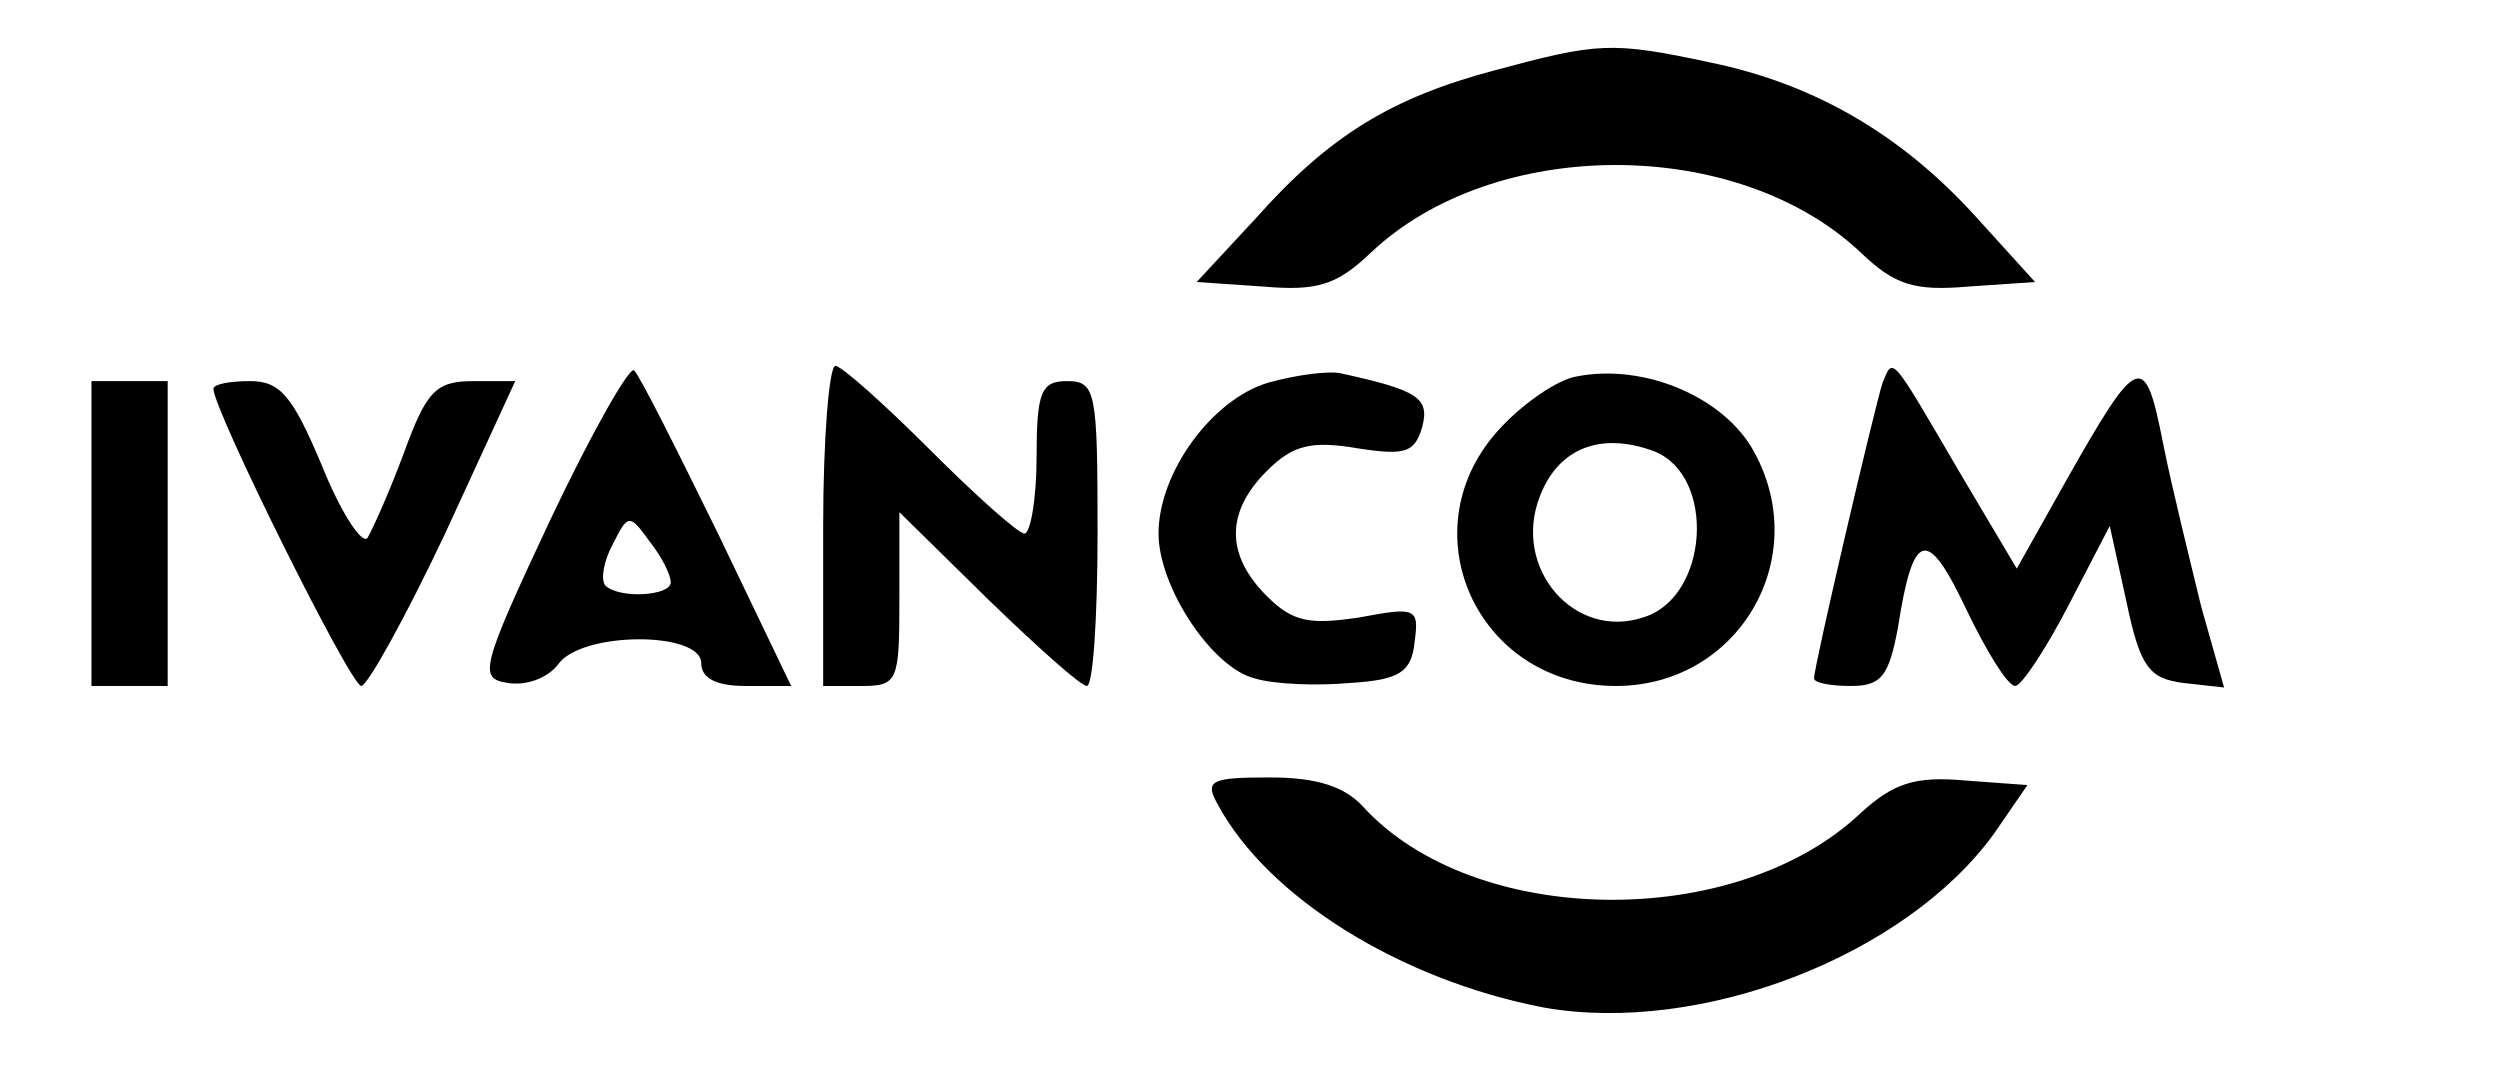 <?xml version="1.0" standalone="no"?>
<!DOCTYPE svg PUBLIC "-//W3C//DTD SVG 20010904//EN"
 "http://www.w3.org/TR/2001/REC-SVG-20010904/DTD/svg10.dtd">
<svg version="1.0" xmlns="http://www.w3.org/2000/svg"
 width="164pt" height="71pt" viewBox="0 0 164 71"
 preserveAspectRatio="xMidYMid meet">

<g transform="translate(0,71) scale(0.1,-0.1)"
fill="#000000" stroke="none">
<path d="M981 664 c-68 -18 -109 -43 -157 -97 l-39 -42 44 -3 c35 -3 48 1 70
22 81 77 241 77 322 0 22 -21 35 -25 70 -22 l44 3 -39 43 c-49 54 -106 87
-174 101 -65 14 -74 13 -141 -5z"/>
<path d="M361 369 c-46 -98 -47 -104 -28 -107 12 -2 26 3 33 12 15 22 94 22
94 1 0 -10 10 -15 29 -15 l30 0 -48 100 c-27 55 -51 103 -55 107 -3 3 -28 -41
-55 -98z m79 -41 c0 -9 -34 -11 -43 -2 -3 4 -1 16 5 27 10 20 11 20 24 2 8
-10 14 -22 14 -27z"/>
<path d="M540 365 l0 -105 25 0 c24 0 25 3 25 57 l0 57 58 -57 c32 -31 61 -57
65 -57 4 0 7 45 7 100 0 93 -1 100 -20 100 -17 0 -20 -7 -20 -50 0 -27 -4 -50
-8 -50 -4 0 -32 25 -62 55 -30 30 -58 55 -62 55 -4 0 -8 -47 -8 -105z"/>
<path d="M832 459 c-37 -11 -72 -59 -72 -99 0 -35 35 -88 63 -95 13 -4 41 -5
63 -3 32 2 40 7 42 27 3 22 1 23 -36 16 -33 -5 -44 -3 -61 14 -27 27 -27 55 0
82 17 17 29 20 59 15 32 -5 38 -3 43 14 5 19 -3 24 -53 35 -8 2 -30 -1 -48 -6z"/>
<path d="M1034 463 c-12 -2 -34 -17 -49 -33 -63 -66 -17 -170 75 -170 80 0
129 83 91 153 -19 36 -72 59 -117 50z m51 -49 c41 -16 36 -96 -7 -109 -45 -15
-86 32 -68 79 12 32 40 43 75 30z"/>
<path d="M1235 459 c-5 -15 -45 -186 -45 -194 0 -3 11 -5 24 -5 20 0 25 6 31
38 10 64 19 67 45 12 13 -27 27 -50 32 -50 4 0 20 24 35 53 l27 52 11 -50 c9
-43 15 -50 37 -53 l27 -3 -15 53 c-7 29 -19 77 -25 107 -12 61 -16 60 -64 -25
l-32 -57 -38 64 c-45 77 -43 75 -50 58z"/>
<path d="M60 360 l0 -100 25 0 25 0 0 100 0 100 -25 0 -25 0 0 -100z"/>
<path d="M140 455 c0 -14 90 -195 97 -195 4 0 29 45 55 100 l46 100 -27 0
c-25 0 -31 -6 -46 -47 -10 -27 -21 -51 -24 -56 -4 -4 -18 18 -30 48 -19 45
-27 55 -47 55 -13 0 -24 -2 -24 -5z"/>
<path d="M799 182 c33 -61 120 -115 214 -133 103 -18 237 34 295 114 l22 32
-41 3 c-33 3 -47 -2 -68 -21 -82 -78 -254 -76 -327 4 -12 13 -30 19 -61 19
-39 0 -43 -2 -34 -18z"/>
</g>
</svg>
